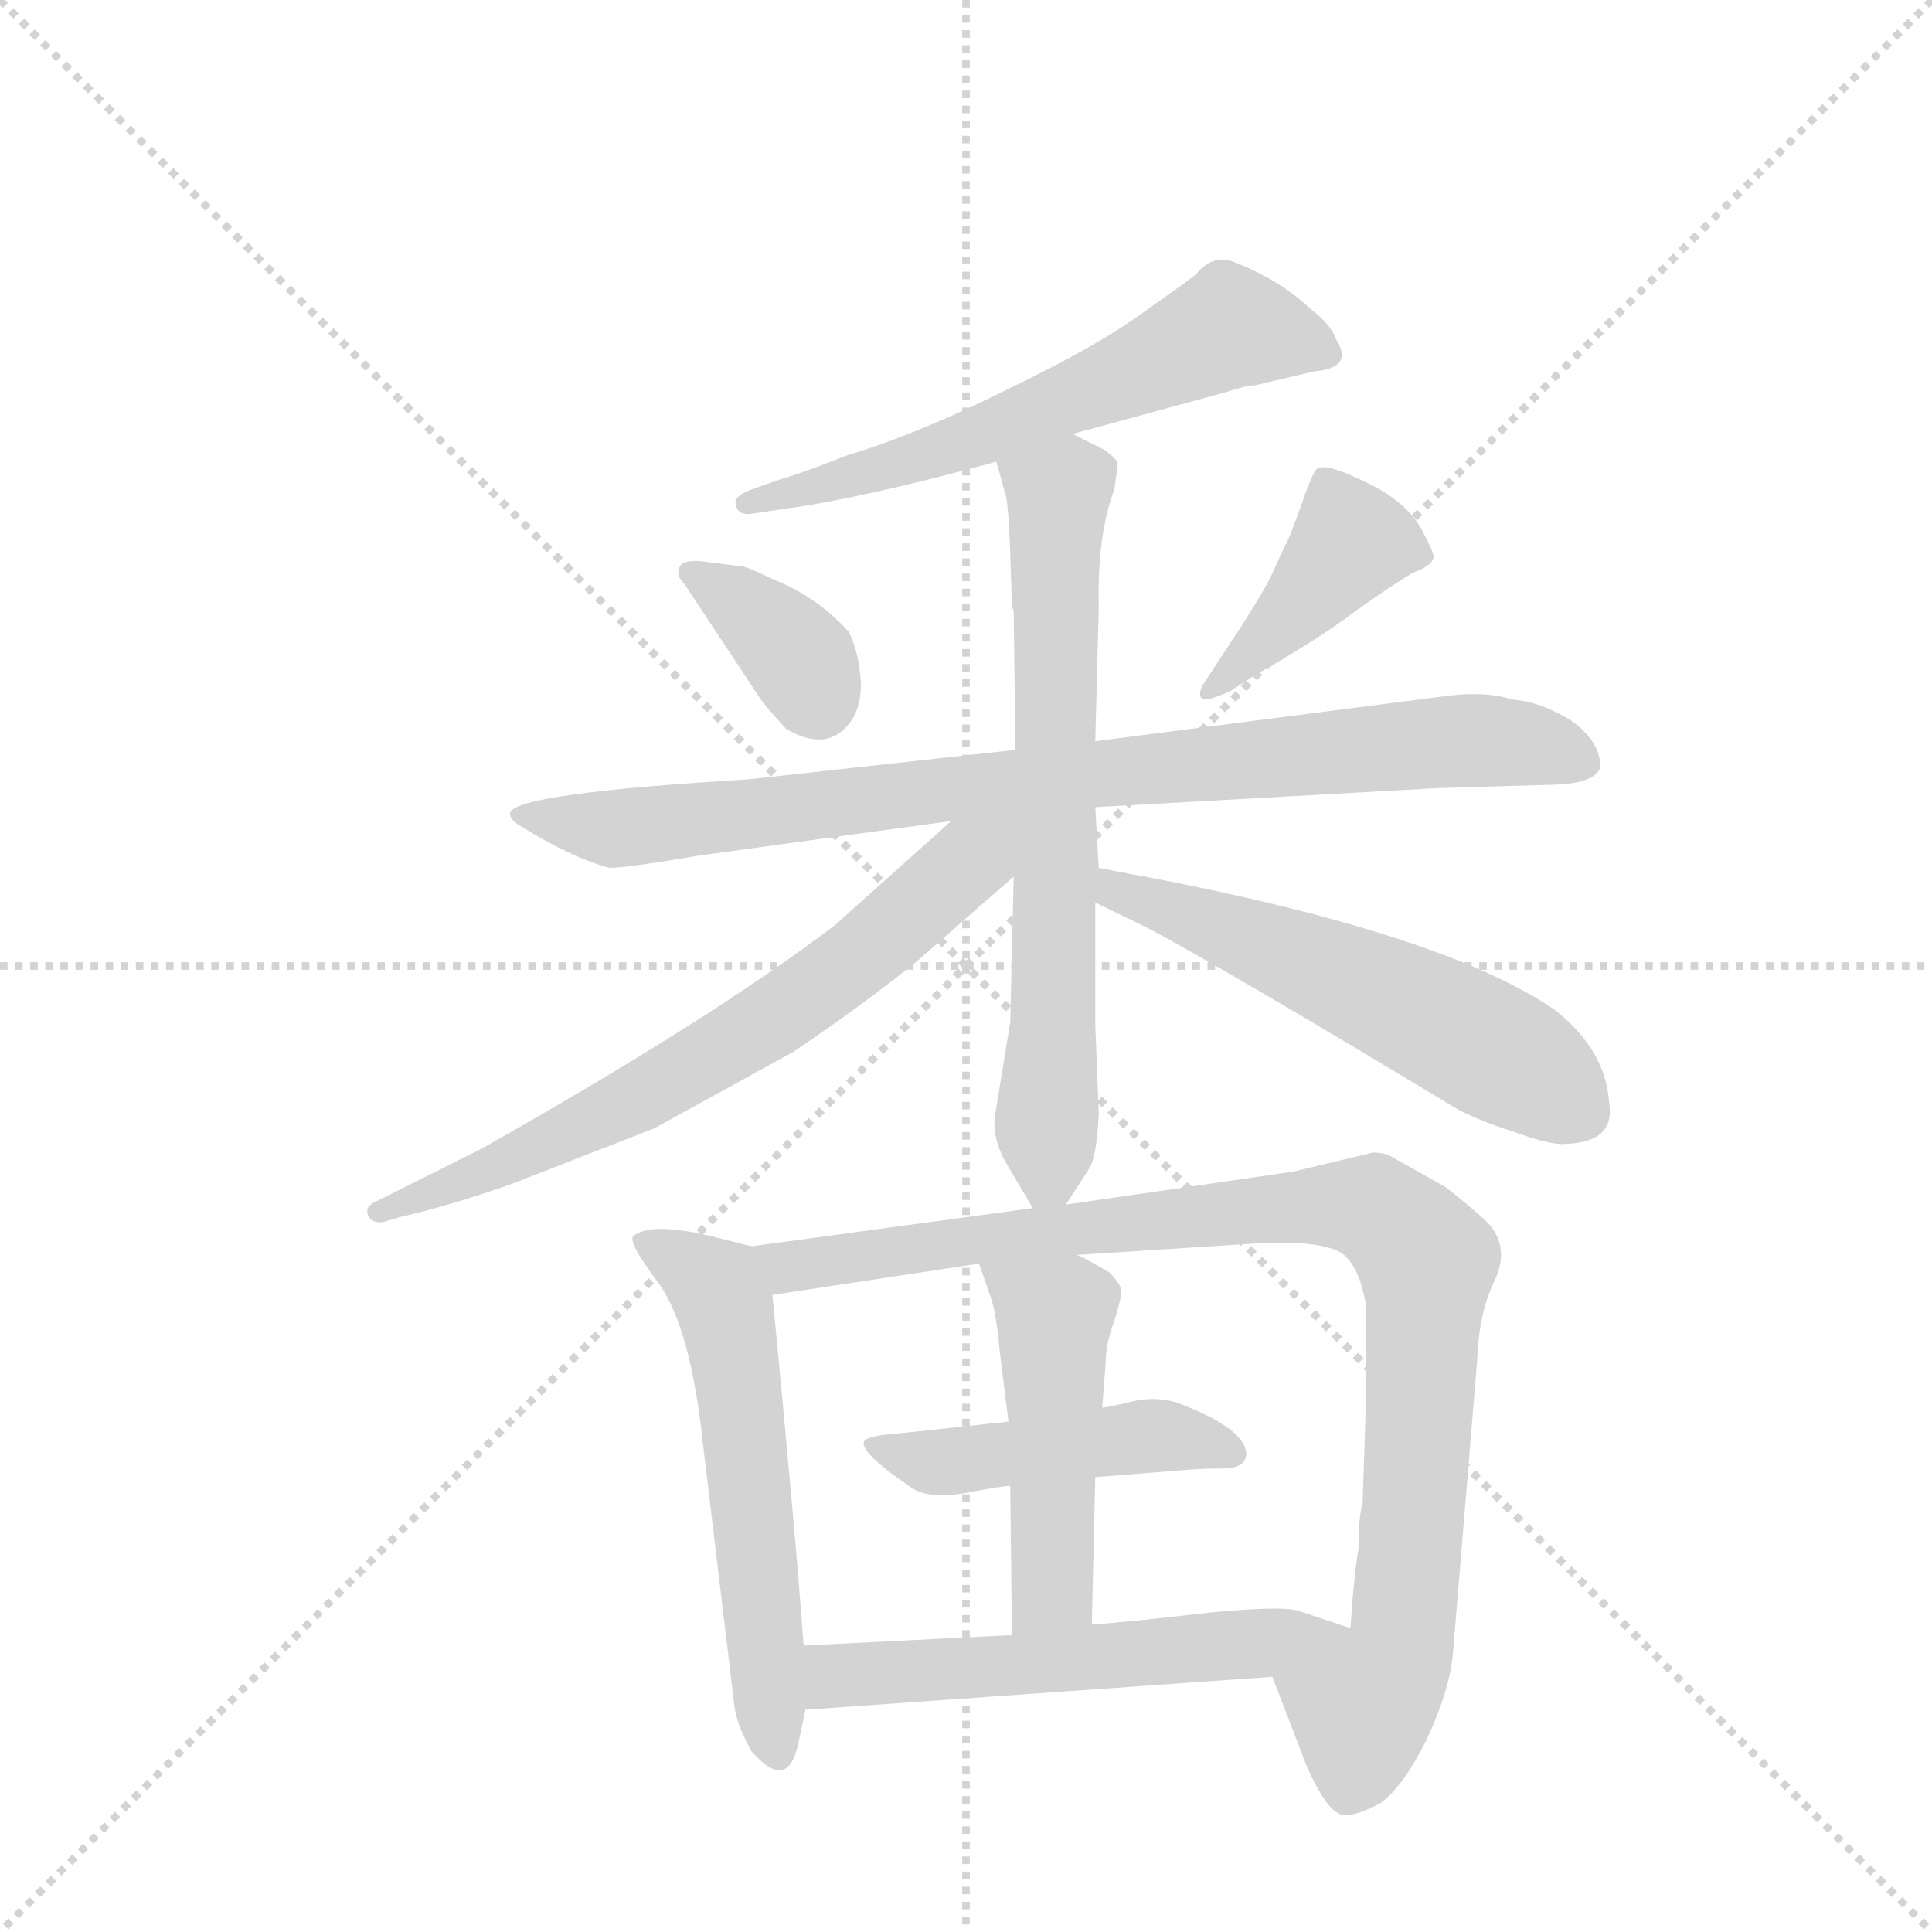 <svg version="1.1" viewBox="0 0 1024 1024" xmlns="http://www.w3.org/2000/svg">
  <g stroke="lightgray" stroke-dasharray="1,1" stroke-width="1" transform="scale(4, 4)">
    <line x1="0" y1="0" x2="256" y2="256"></line>
    <line x1="256" y1="0" x2="0" y2="256"></line>
    <line x1="128" y1="0" x2="128" y2="256"></line>
    <line x1="0" y1="128" x2="256" y2="128"></line>
  </g>
  <g transform="scale(0.92, -0.92) translate(60, -900)">
    <style type="text/css">
      
        @keyframes keyframes0 {
          from {
            stroke: blue;
            stroke-dashoffset: 608;
            stroke-width: 128;
          }
          66% {
            animation-timing-function: step-end;
            stroke: blue;
            stroke-dashoffset: 0;
            stroke-width: 128;
          }
          to {
            stroke: black;
            stroke-width: 1024;
          }
        }
        #make-me-a-hanzi-animation-0 {
          animation: keyframes0 0.745s both;
          animation-delay: 0s;
          animation-timing-function: linear;
        }
      
        @keyframes keyframes1 {
          from {
            stroke: blue;
            stroke-dashoffset: 360;
            stroke-width: 128;
          }
          54% {
            animation-timing-function: step-end;
            stroke: blue;
            stroke-dashoffset: 0;
            stroke-width: 128;
          }
          to {
            stroke: black;
            stroke-width: 1024;
          }
        }
        #make-me-a-hanzi-animation-1 {
          animation: keyframes1 0.543s both;
          animation-delay: 0.745s;
          animation-timing-function: linear;
        }
      
        @keyframes keyframes2 {
          from {
            stroke: blue;
            stroke-dashoffset: 416;
            stroke-width: 128;
          }
          58% {
            animation-timing-function: step-end;
            stroke: blue;
            stroke-dashoffset: 0;
            stroke-width: 128;
          }
          to {
            stroke: black;
            stroke-width: 1024;
          }
        }
        #make-me-a-hanzi-animation-2 {
          animation: keyframes2 0.589s both;
          animation-delay: 1.288s;
          animation-timing-function: linear;
        }
      
        @keyframes keyframes3 {
          from {
            stroke: blue;
            stroke-dashoffset: 872;
            stroke-width: 128;
          }
          74% {
            animation-timing-function: step-end;
            stroke: blue;
            stroke-dashoffset: 0;
            stroke-width: 128;
          }
          to {
            stroke: black;
            stroke-width: 1024;
          }
        }
        #make-me-a-hanzi-animation-3 {
          animation: keyframes3 0.96s both;
          animation-delay: 1.876s;
          animation-timing-function: linear;
        }
      
        @keyframes keyframes4 {
          from {
            stroke: blue;
            stroke-dashoffset: 689;
            stroke-width: 128;
          }
          69% {
            animation-timing-function: step-end;
            stroke: blue;
            stroke-dashoffset: 0;
            stroke-width: 128;
          }
          to {
            stroke: black;
            stroke-width: 1024;
          }
        }
        #make-me-a-hanzi-animation-4 {
          animation: keyframes4 0.811s both;
          animation-delay: 2.836s;
          animation-timing-function: linear;
        }
      
        @keyframes keyframes5 {
          from {
            stroke: blue;
            stroke-dashoffset: 684;
            stroke-width: 128;
          }
          69% {
            animation-timing-function: step-end;
            stroke: blue;
            stroke-dashoffset: 0;
            stroke-width: 128;
          }
          to {
            stroke: black;
            stroke-width: 1024;
          }
        }
        #make-me-a-hanzi-animation-5 {
          animation: keyframes5 0.807s both;
          animation-delay: 3.647s;
          animation-timing-function: linear;
        }
      
        @keyframes keyframes6 {
          from {
            stroke: blue;
            stroke-dashoffset: 562;
            stroke-width: 128;
          }
          65% {
            animation-timing-function: step-end;
            stroke: blue;
            stroke-dashoffset: 0;
            stroke-width: 128;
          }
          to {
            stroke: black;
            stroke-width: 1024;
          }
        }
        #make-me-a-hanzi-animation-6 {
          animation: keyframes6 0.707s both;
          animation-delay: 4.453s;
          animation-timing-function: linear;
        }
      
        @keyframes keyframes7 {
          from {
            stroke: blue;
            stroke-dashoffset: 573;
            stroke-width: 128;
          }
          65% {
            animation-timing-function: step-end;
            stroke: blue;
            stroke-dashoffset: 0;
            stroke-width: 128;
          }
          to {
            stroke: black;
            stroke-width: 1024;
          }
        }
        #make-me-a-hanzi-animation-7 {
          animation: keyframes7 0.716s both;
          animation-delay: 5.161s;
          animation-timing-function: linear;
        }
      
        @keyframes keyframes8 {
          from {
            stroke: blue;
            stroke-dashoffset: 963;
            stroke-width: 128;
          }
          76% {
            animation-timing-function: step-end;
            stroke: blue;
            stroke-dashoffset: 0;
            stroke-width: 128;
          }
          to {
            stroke: black;
            stroke-width: 1024;
          }
        }
        #make-me-a-hanzi-animation-8 {
          animation: keyframes8 1.034s both;
          animation-delay: 5.877s;
          animation-timing-function: linear;
        }
      
        @keyframes keyframes9 {
          from {
            stroke: blue;
            stroke-dashoffset: 466;
            stroke-width: 128;
          }
          60% {
            animation-timing-function: step-end;
            stroke: blue;
            stroke-dashoffset: 0;
            stroke-width: 128;
          }
          to {
            stroke: black;
            stroke-width: 1024;
          }
        }
        #make-me-a-hanzi-animation-9 {
          animation: keyframes9 0.629s both;
          animation-delay: 6.911s;
          animation-timing-function: linear;
        }
      
        @keyframes keyframes10 {
          from {
            stroke: blue;
            stroke-dashoffset: 484;
            stroke-width: 128;
          }
          61% {
            animation-timing-function: step-end;
            stroke: blue;
            stroke-dashoffset: 0;
            stroke-width: 128;
          }
          to {
            stroke: black;
            stroke-width: 1024;
          }
        }
        #make-me-a-hanzi-animation-10 {
          animation: keyframes10 0.644s both;
          animation-delay: 7.54s;
          animation-timing-function: linear;
        }
      
        @keyframes keyframes11 {
          from {
            stroke: blue;
            stroke-dashoffset: 562;
            stroke-width: 128;
          }
          65% {
            animation-timing-function: step-end;
            stroke: blue;
            stroke-dashoffset: 0;
            stroke-width: 128;
          }
          to {
            stroke: black;
            stroke-width: 1024;
          }
        }
        #make-me-a-hanzi-animation-11 {
          animation: keyframes11 0.707s both;
          animation-delay: 8.184s;
          animation-timing-function: linear;
        }
      
    </style>
    
      <path d="M 558 650 L 646 674 Q 658 678 663 678 L 697 686 Q 720 688 710 704 Q 707 713 695 722 Q 677 739 651 749 Q 639 754 629 742 Q 627 740 600 721 Q 573 701 521 676 Q 469 650 429 638 Q 398 626 390 624 L 373 618 Q 362 614 364 609 Q 365 603 373 604 L 393 607 Q 437 613 514 634 L 558 650 Z" fill="lightgray"></path>
    
      <path d="M 334 564 L 377 499 Q 380 494 393 480 Q 412 469 424 478 Q 436 487 436 506 Q 435 524 429 536 Q 411 556 386 566 L 373 572 Q 368 574 365 574 L 349 576 Q 331 579 331 571 Q 330 568 334 564 Z" fill="lightgray"></path>
    
      <path d="M 649 502 L 663 511 Q 700 532 721 548 Q 742 563 754 570 Q 765 574 766 579 Q 766 582 759 595 Q 752 608 735 618 Q 705 634 699 630 Q 697 630 690 610 Q 683 590 680 585 L 674 572 Q 671 564 655 539 L 634 507 Q 630 501 632 498 Q 634 495 649 502 Z" fill="lightgray"></path>
    
      <path d="M 769 446 L 837 448 Q 859 449 862 458 Q 862 473 845 485 Q 827 496 811 497 Q 796 502 773 499 L 571 473 L 525 468 L 371 451 Q 238 443 234 432 Q 233 428 240 424 Q 269 406 291 400 Q 301 400 342 407 L 488 427 L 571 435 L 769 446 Z" fill="lightgray"></path>
    
      <path d="M 571 473 L 573 550 Q 572 592 582 618 L 584 633 Q 583 636 576 641 L 558 650 C 531 663 506 663 514 634 L 519 616 Q 521 611 522 581 L 523 551 L 524 548 L 525 468 L 524 395 L 522 311 L 513 256 Q 512 244 519 231 L 535 204 C 543 190 543 190 554 206 L 567 226 Q 572 233 573 259 L 571 309 L 571 380 L 573 400 L 571 435 L 571 473 Z" fill="lightgray"></path>
    
      <path d="M 488 427 L 421 367 Q 350 313 217 238 L 157 208 Q 150 205 152 200 Q 154 195 161 196 L 171 199 Q 198 205 235 218 L 317 250 L 397 294 Q 437 321 468 346 L 524 395 C 561 428 526 461 488 427 Z" fill="lightgray"></path>
    
      <path d="M 571 380 L 600 366 Q 642 344 778 262 Q 790 255 812 248 Q 834 240 842 241 Q 871 242 867 265 Q 865 295 836 318 Q 775 360 615 392 L 573 400 C 544 406 544 393 571 380 Z" fill="lightgray"></path>
    
      <path d="M 403 -48 Q 398 20 385 154 C 383 180 383 180 373 182 L 349 188 Q 315 196 305 188 Q 301 185 320 160 Q 338 134 345 68 L 363 -82 Q 364 -93 373 -109 Q 394 -133 400 -104 L 404 -85 L 403 -48 Z" fill="lightgray"></path>
    
      <path d="M 723 21 L 723 10 Q 720 -7 718 -38 C 716 -68 662 -38 673 -66 L 693 -118 Q 703 -140 710 -144 Q 716 -149 735 -139 Q 748 -130 762 -102 Q 775 -74 777 -53 L 791 116 Q 792 144 801 162 Q 809 179 800 192 Q 797 197 773 216 L 741 234 Q 737 236 731 236 L 685 225 L 554 206 L 535 204 L 373 182 C 343 178 355 150 385 154 L 504 172 L 560 177 L 669 184 Q 702 185 713 178 Q 723 171 727 148 L 727 94 L 725 34 Q 724 32 723 21 Z" fill="lightgray"></path>
    
      <path d="M 571 49 L 621 53 Q 632 54 645 54 Q 657 54 658 62 Q 658 76 623 90 Q 610 96 594 93 Q 577 89 575 89 L 521 81 L 456 74 Q 441 73 438 70 Q 434 64 465 43 Q 475 36 497 40 Q 518 44 522 44 L 571 49 Z" fill="lightgray"></path>
    
      <path d="M 569 -36 L 571 49 L 575 89 L 577 115 Q 577 126 582 139 Q 586 152 586 156 Q 586 160 579 167 Q 562 177 560 177 C 533 190 494 200 504 172 L 511 152 Q 514 143 516 121 L 521 81 L 522 44 L 523 -42 C 523 -72 568 -66 569 -36 Z" fill="lightgray"></path>
    
      <path d="M 718 -38 L 688 -28 Q 679 -25 637 -29 Q 594 -34 569 -36 L 523 -42 L 403 -48 C 373 -49 374 -87 404 -85 L 673 -66 C 703 -64 746 -47 718 -38 Z" fill="lightgray"></path>
    
    
      <clipPath id="make-me-a-hanzi-clip-0">
        <path d="M 558 650 L 646 674 Q 658 678 663 678 L 697 686 Q 720 688 710 704 Q 707 713 695 722 Q 677 739 651 749 Q 639 754 629 742 Q 627 740 600 721 Q 573 701 521 676 Q 469 650 429 638 Q 398 626 390 624 L 373 618 Q 362 614 364 609 Q 365 603 373 604 L 393 607 Q 437 613 514 634 L 558 650 Z"></path>
      </clipPath>
      <path clip-path="url(#make-me-a-hanzi-clip-0)" d="M 702 696 L 648 712 L 501 646 L 371 611" fill="none" id="make-me-a-hanzi-animation-0" stroke-dasharray="480 960" stroke-linecap="round"></path>
    
      <clipPath id="make-me-a-hanzi-clip-1">
        <path d="M 334 564 L 377 499 Q 380 494 393 480 Q 412 469 424 478 Q 436 487 436 506 Q 435 524 429 536 Q 411 556 386 566 L 373 572 Q 368 574 365 574 L 349 576 Q 331 579 331 571 Q 330 568 334 564 Z"></path>
      </clipPath>
      <path clip-path="url(#make-me-a-hanzi-clip-1)" d="M 338 570 L 389 533 L 411 498" fill="none" id="make-me-a-hanzi-animation-1" stroke-dasharray="232 464" stroke-linecap="round"></path>
    
      <clipPath id="make-me-a-hanzi-clip-2">
        <path d="M 649 502 L 663 511 Q 700 532 721 548 Q 742 563 754 570 Q 765 574 766 579 Q 766 582 759 595 Q 752 608 735 618 Q 705 634 699 630 Q 697 630 690 610 Q 683 590 680 585 L 674 572 Q 671 564 655 539 L 634 507 Q 630 501 632 498 Q 634 495 649 502 Z"></path>
      </clipPath>
      <path clip-path="url(#make-me-a-hanzi-clip-2)" d="M 757 579 L 718 588 L 694 557 L 635 502" fill="none" id="make-me-a-hanzi-animation-2" stroke-dasharray="288 576" stroke-linecap="round"></path>
    
      <clipPath id="make-me-a-hanzi-clip-3">
        <path d="M 769 446 L 837 448 Q 859 449 862 458 Q 862 473 845 485 Q 827 496 811 497 Q 796 502 773 499 L 571 473 L 525 468 L 371 451 Q 238 443 234 432 Q 233 428 240 424 Q 269 406 291 400 Q 301 400 342 407 L 488 427 L 571 435 L 769 446 Z"></path>
      </clipPath>
      <path clip-path="url(#make-me-a-hanzi-clip-3)" d="M 239 429 L 301 423 L 782 474 L 851 462" fill="none" id="make-me-a-hanzi-animation-3" stroke-dasharray="744 1488" stroke-linecap="round"></path>
    
      <clipPath id="make-me-a-hanzi-clip-4">
        <path d="M 571 473 L 573 550 Q 572 592 582 618 L 584 633 Q 583 636 576 641 L 558 650 C 531 663 506 663 514 634 L 519 616 Q 521 611 522 581 L 523 551 L 524 548 L 525 468 L 524 395 L 522 311 L 513 256 Q 512 244 519 231 L 535 204 C 543 190 543 190 554 206 L 567 226 Q 572 233 573 259 L 571 309 L 571 380 L 573 400 L 571 435 L 571 473 Z"></path>
      </clipPath>
      <path clip-path="url(#make-me-a-hanzi-clip-4)" d="M 523 632 L 550 615 L 545 234 L 539 215" fill="none" id="make-me-a-hanzi-animation-4" stroke-dasharray="561 1122" stroke-linecap="round"></path>
    
      <clipPath id="make-me-a-hanzi-clip-5">
        <path d="M 488 427 L 421 367 Q 350 313 217 238 L 157 208 Q 150 205 152 200 Q 154 195 161 196 L 171 199 Q 198 205 235 218 L 317 250 L 397 294 Q 437 321 468 346 L 524 395 C 561 428 526 461 488 427 Z"></path>
      </clipPath>
      <path clip-path="url(#make-me-a-hanzi-clip-5)" d="M 519 425 L 438 351 L 365 301 L 224 226 L 158 202" fill="none" id="make-me-a-hanzi-animation-5" stroke-dasharray="556 1112" stroke-linecap="round"></path>
    
      <clipPath id="make-me-a-hanzi-clip-6">
        <path d="M 571 380 L 600 366 Q 642 344 778 262 Q 790 255 812 248 Q 834 240 842 241 Q 871 242 867 265 Q 865 295 836 318 Q 775 360 615 392 L 573 400 C 544 406 544 393 571 380 Z"></path>
      </clipPath>
      <path clip-path="url(#make-me-a-hanzi-clip-6)" d="M 579 394 L 583 387 L 660 360 L 776 308 L 851 260" fill="none" id="make-me-a-hanzi-animation-6" stroke-dasharray="434 868" stroke-linecap="round"></path>
    
      <clipPath id="make-me-a-hanzi-clip-7">
        <path d="M 403 -48 Q 398 20 385 154 C 383 180 383 180 373 182 L 349 188 Q 315 196 305 188 Q 301 185 320 160 Q 338 134 345 68 L 363 -82 Q 364 -93 373 -109 Q 394 -133 400 -104 L 404 -85 L 403 -48 Z"></path>
      </clipPath>
      <path clip-path="url(#make-me-a-hanzi-clip-7)" d="M 312 185 L 336 173 L 357 150 L 387 -107" fill="none" id="make-me-a-hanzi-animation-7" stroke-dasharray="445 890" stroke-linecap="round"></path>
    
      <clipPath id="make-me-a-hanzi-clip-8">
        <path d="M 723 21 L 723 10 Q 720 -7 718 -38 C 716 -68 662 -38 673 -66 L 693 -118 Q 703 -140 710 -144 Q 716 -149 735 -139 Q 748 -130 762 -102 Q 775 -74 777 -53 L 791 116 Q 792 144 801 162 Q 809 179 800 192 Q 797 197 773 216 L 741 234 Q 737 236 731 236 L 685 225 L 554 206 L 535 204 L 373 182 C 343 178 355 150 385 154 L 504 172 L 560 177 L 669 184 Q 702 185 713 178 Q 723 171 727 148 L 727 94 L 725 34 Q 724 32 723 21 Z"></path>
      </clipPath>
      <path clip-path="url(#make-me-a-hanzi-clip-8)" d="M 381 177 L 405 171 L 666 204 L 714 206 L 741 197 L 762 170 L 755 34 L 748 -43 L 742 -62 L 724 -84 L 717 -130" fill="none" id="make-me-a-hanzi-animation-8" stroke-dasharray="835 1670" stroke-linecap="round"></path>
    
      <clipPath id="make-me-a-hanzi-clip-9">
        <path d="M 571 49 L 621 53 Q 632 54 645 54 Q 657 54 658 62 Q 658 76 623 90 Q 610 96 594 93 Q 577 89 575 89 L 521 81 L 456 74 Q 441 73 438 70 Q 434 64 465 43 Q 475 36 497 40 Q 518 44 522 44 L 571 49 Z"></path>
      </clipPath>
      <path clip-path="url(#make-me-a-hanzi-clip-9)" d="M 442 68 L 476 58 L 611 73 L 648 63" fill="none" id="make-me-a-hanzi-animation-9" stroke-dasharray="338 676" stroke-linecap="round"></path>
    
      <clipPath id="make-me-a-hanzi-clip-10">
        <path d="M 569 -36 L 571 49 L 575 89 L 577 115 Q 577 126 582 139 Q 586 152 586 156 Q 586 160 579 167 Q 562 177 560 177 C 533 190 494 200 504 172 L 511 152 Q 514 143 516 121 L 521 81 L 522 44 L 523 -42 C 523 -72 568 -66 569 -36 Z"></path>
      </clipPath>
      <path clip-path="url(#make-me-a-hanzi-clip-10)" d="M 511 169 L 548 142 L 546 -15 L 530 -35" fill="none" id="make-me-a-hanzi-animation-10" stroke-dasharray="356 712" stroke-linecap="round"></path>
    
      <clipPath id="make-me-a-hanzi-clip-11">
        <path d="M 718 -38 L 688 -28 Q 679 -25 637 -29 Q 594 -34 569 -36 L 523 -42 L 403 -48 C 373 -49 374 -87 404 -85 L 673 -66 C 703 -64 746 -47 718 -38 Z"></path>
      </clipPath>
      <path clip-path="url(#make-me-a-hanzi-clip-11)" d="M 412 -79 L 426 -65 L 669 -47 L 710 -37" fill="none" id="make-me-a-hanzi-animation-11" stroke-dasharray="434 868" stroke-linecap="round"></path>
    
  </g>
</svg>
